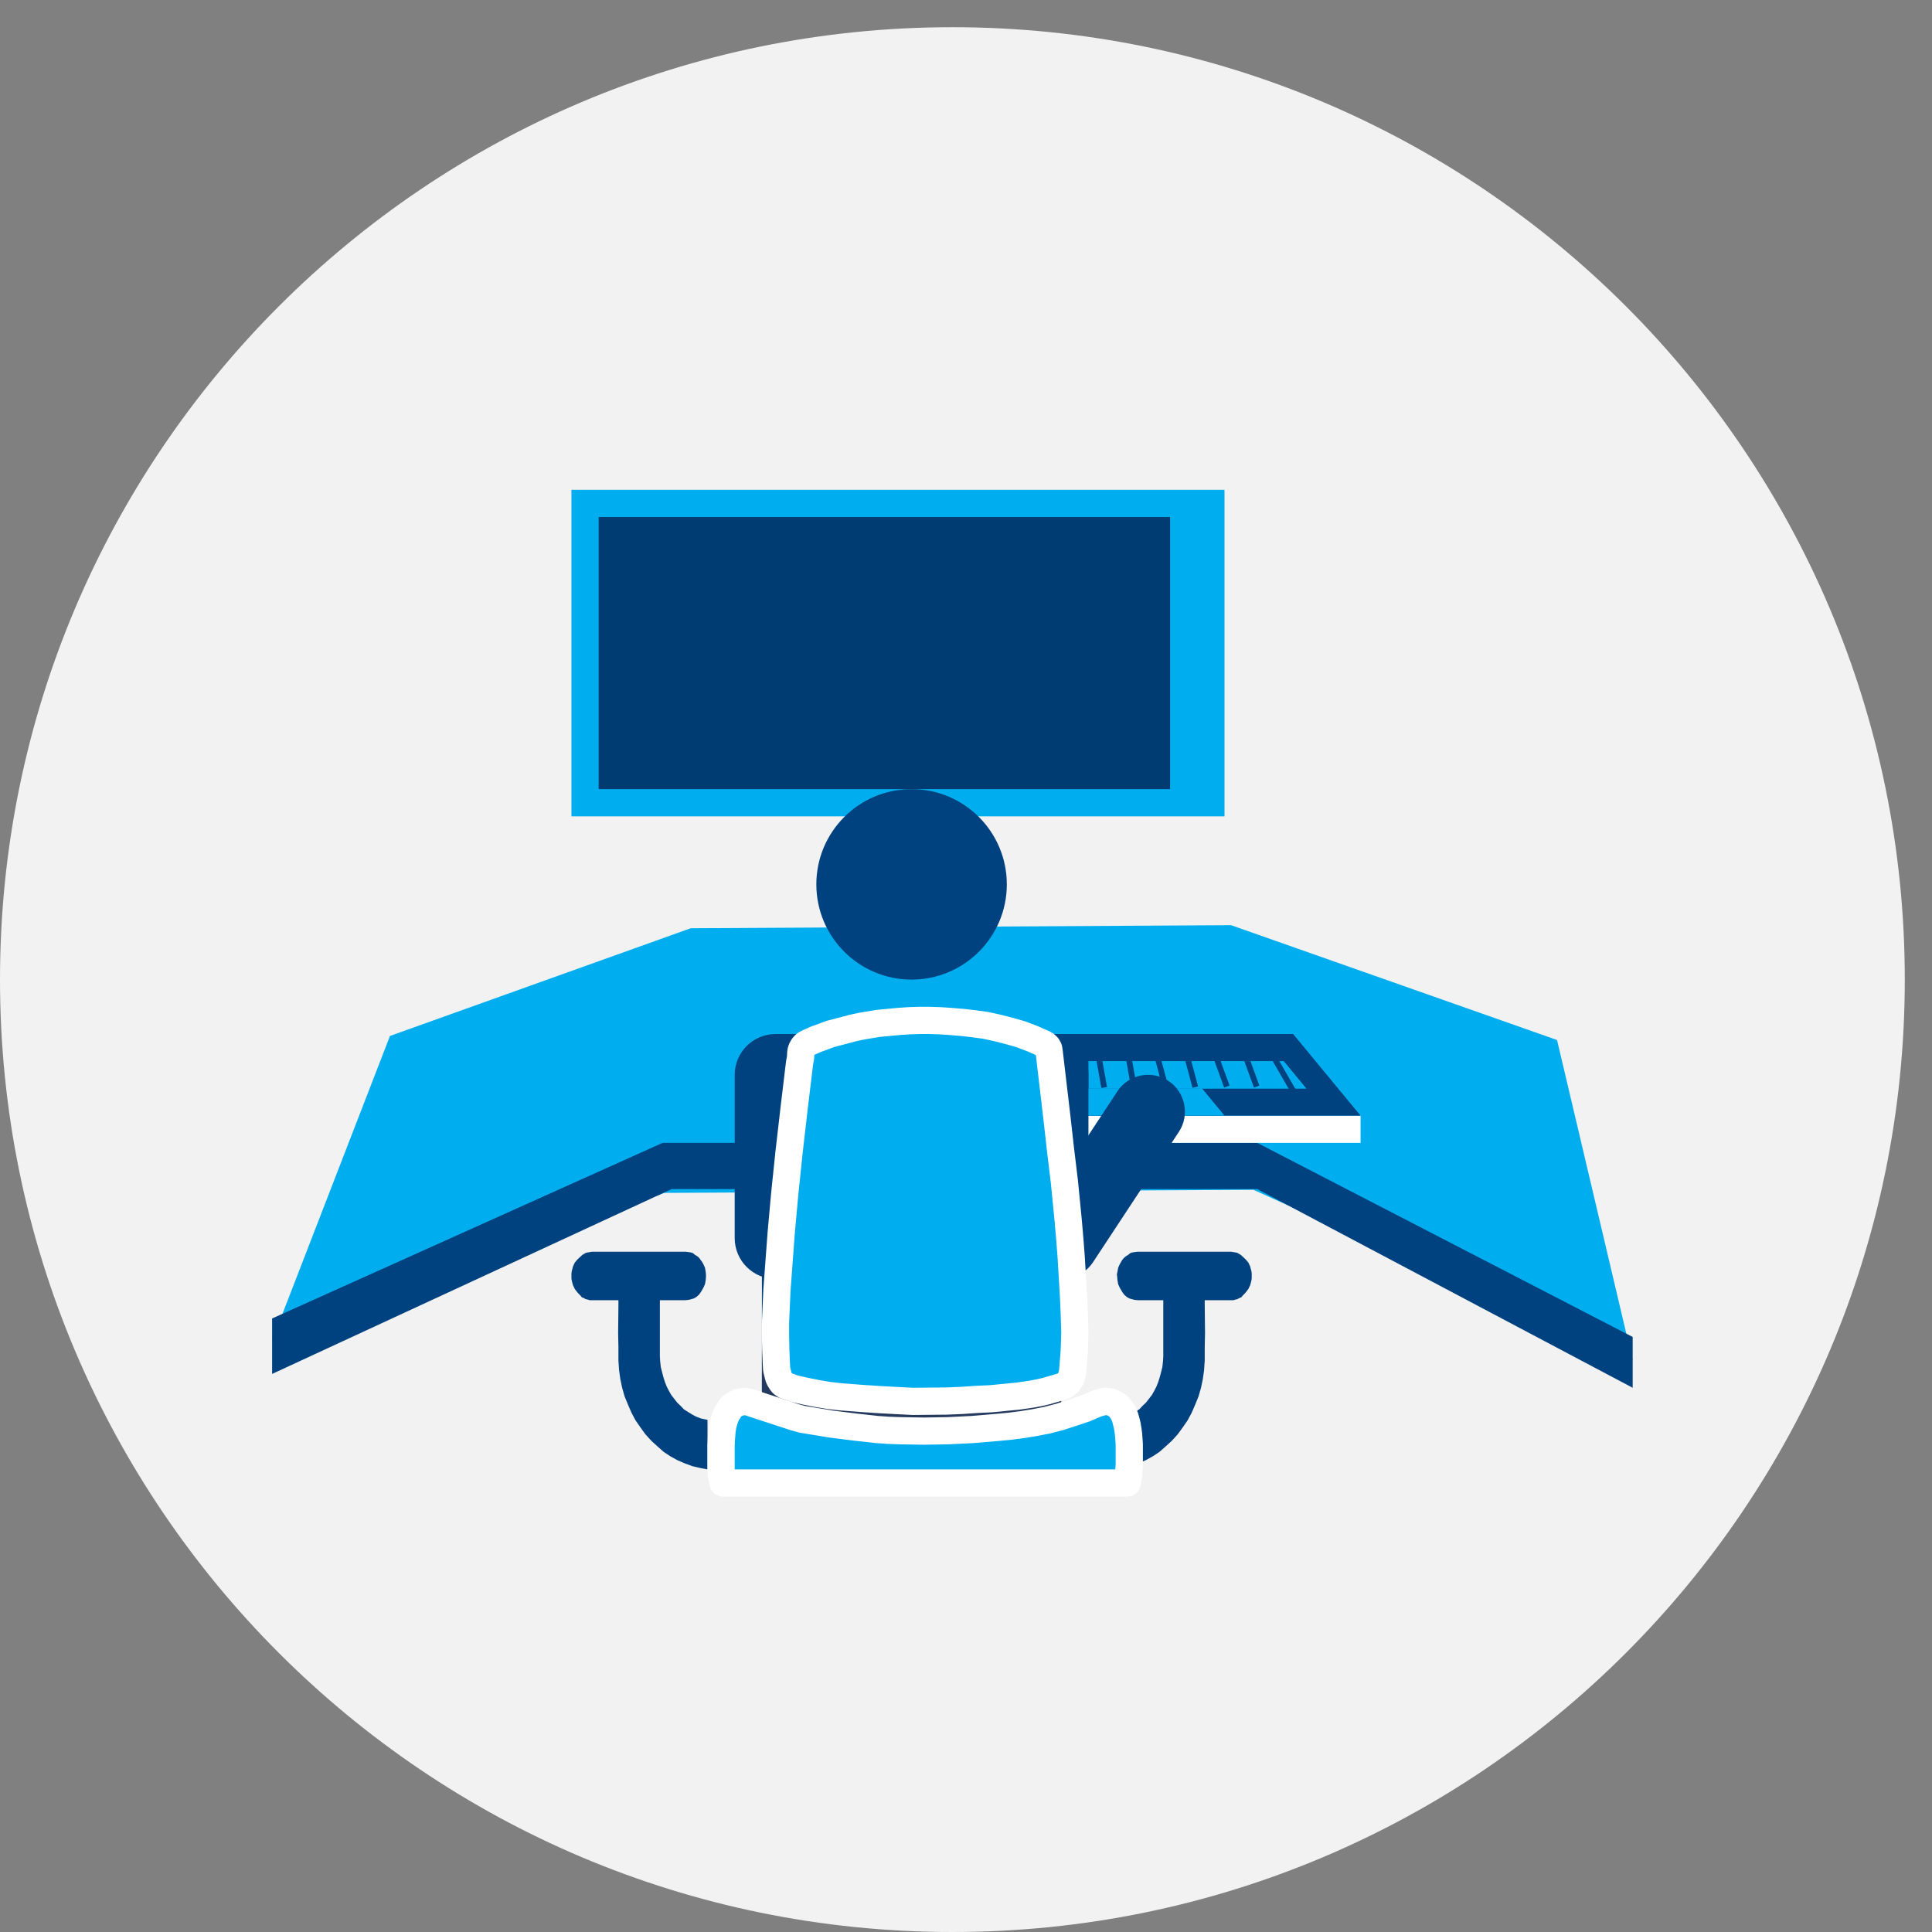<svg width="71" height="71" xmlns="http://www.w3.org/2000/svg" xmlns:xlink="http://www.w3.org/1999/xlink" overflow="hidden"><rect width="100%" height="100%" fill="#808080" stroke="none"/><defs><clipPath id="clip0"><path d="M666 312 737 312 737 383 666 383Z" fill-rule="evenodd" clip-rule="evenodd"/></clipPath></defs><g clip-path="url(#clip0)" transform="translate(-666 -312)"><path d="M666 348C666 328.67 681.67 313 701 313 720.33 313 736 328.67 736 348 736 367.33 720.33 383 701 383 681.67 383 666 367.33 666 348Z" fill="#F2F2F2" fill-rule="evenodd"/><path d="M676 361.266 680.331 350.071 691.381 346.113 711.241 346 723.221 350.22 726 362 712.063 355.725 690.41 355.838 676 361.266Z" fill="#00AEEF" fill-rule="evenodd"/><path d="M676 362.491 676 360.453 690.349 354 712.203 354 726 361.132 726 361.132 726 363 712.203 355.698 690.68 355.698 676 362.491Z" fill="#004280" fill-rule="evenodd"/><rect x="687" y="330" width="24" height="12" fill="#00AEEF"/><rect x="0" y="0" width="21" height="1" fill="#FFFFFF" transform="matrix(-1 -8.74228e-08 -8.74228e-08 1 716 353)"/><path d="M0 3 2.477 0 18.523 0 21 3Z" fill="#004280" fill-rule="evenodd" transform="matrix(-1 -8.74228e-08 -8.74228e-08 1 716 350)"/><path d="M0 1 0.826 0 9.174 0 10 1Z" fill="#00AEEF" fill-rule="evenodd" transform="matrix(-1 -8.74228e-08 -8.74228e-08 1 711 352)"/><path d="M0 1 0.826 0 15.174 0 16 1Z" fill="#00AEEF" fill-rule="evenodd" transform="matrix(-1 -8.74228e-08 -8.74228e-08 1 714 351)"/><path d="M0 1 0.826 0 15.174 0 16 1Z" fill="#00AEEF" fill-rule="evenodd" transform="matrix(-1 -8.74228e-08 -8.74228e-08 1 714 351)"/><rect x="0" y="0" width="0.212" height="2.122" fill="#004280" transform="matrix(-0.866 0.5 0.5 0.866 712.705 350.458)"/><rect x="0" y="0" width="0.212" height="1.572" fill="#004280" transform="matrix(-0.94 0.342 0.342 0.94 711.743 350.417)"/><rect x="0" y="0" width="0.212" height="1.572" fill="#004280" transform="matrix(-0.94 0.342 0.342 0.94 710.648 350.417)"/><rect x="0" y="0" width="0.212" height="1.572" fill="#004280" transform="matrix(-0.966 0.259 0.259 0.966 709.622 350.405)"/><rect x="0" y="0" width="0.212" height="1.572" fill="#004280" transform="matrix(-0.966 0.259 0.259 0.966 708.528 350.405)"/><rect x="0" y="0" width="0.212" height="1.572" fill="#004280" transform="matrix(-0.985 0.174 0.174 0.985 707.503 350.399)"/><rect x="0" y="0" width="0.212" height="1.572" fill="#004280" transform="matrix(-0.985 0.174 0.174 0.985 706.409 350.399)"/><rect x="0" y="0" width="1" height="2" fill="#004280" transform="matrix(-1 -8.74228e-08 -8.74228e-08 1 706 350)"/><rect x="0" y="0" width="0.212" height="1.572" fill="#004280" transform="matrix(-0.985 -0.174 -0.174 0.985 704.494 350.436)"/><rect x="0" y="0" width="0.212" height="1.572" fill="#004280" transform="matrix(-0.985 -0.174 -0.174 0.985 703.399 350.436)"/><rect x="0" y="0" width="0.212" height="1.572" fill="#004280" transform="matrix(-0.94 -0.342 -0.342 0.94 699.15 350.489)"/><rect x="0" y="0" width="0.212" height="1.572" fill="#004280" transform="matrix(-0.966 -0.259 -0.259 0.966 702.37 350.46)"/><rect x="0" y="0" width="0.212" height="1.572" fill="#004280" transform="matrix(-0.966 -0.259 -0.259 0.966 701.276 350.46)"/><rect x="0" y="0" width="0.212" height="1.572" fill="#004280" transform="matrix(-0.94 -0.342 -0.342 0.94 700.245 350.489)"/><path d="M0 1.353C-2.68675e-16 0.606 0.606 0 1.353 0L1.353 0C2.101 0 2.707 0.606 2.707 1.353L2.707 7.088C2.707 7.835 2.101 8.441 1.353 8.441L1.353 8.441C0.606 8.441 0 7.835 0 7.088Z" fill="#004280" fill-rule="evenodd" transform="matrix(-0.835 -0.55 -0.55 0.835 710.067 352.466)"/><path d="M693 351.5C693 350.672 693.672 350 694.5 350L704.5 350C705.328 350 706 350.672 706 351.5L706 357.5C706 358.328 705.328 359 704.5 359L694.5 359C693.672 359 693 358.328 693 357.5Z" fill="#004280" fill-rule="evenodd"/><path d="M694 351.923C694 350.861 694.861 350 695.923 350L703.077 350C704.139 350 705 350.861 705 351.923L705 363.077C705 364.139 704.139 365 703.077 365L695.923 365C694.861 365 694 364.139 694 363.077Z" fill="#004280" fill-rule="evenodd"/><path d="M694 361.667C694 361.298 694.298 361 694.667 361L704.333 361C704.702 361 705 361.298 705 361.667L705 364.333C705 364.702 704.702 365 704.333 365L694.667 365C694.298 365 694 364.702 694 364.333Z" fill="#243A5E" fill-rule="evenodd"/><path d="M699.549 363.5 699.549 363.5 698.378 363.439 697.652 363.391 696.874 363.33 696.874 363.33 696.449 363.281 696.014 363.208 695.589 363.123 695.164 363.026 695.164 363.026 695.008 362.965 694.863 362.917 694.759 362.844 694.718 362.795 694.687 362.747 694.656 362.698 694.624 362.637 694.583 362.491 694.542 362.321 694.531 362.127 694.531 362.127 694.51 361.616 694.5 361.118 694.5 360.608 694.521 360.109 694.521 360.109 694.552 359.417 694.604 358.712 694.707 357.326 694.707 357.326 694.842 355.832 694.998 354.337 694.998 354.337 695.184 352.721 695.381 351.08 695.381 351.08 695.412 350.91 695.423 350.837 695.423 350.752 695.423 350.752 695.433 350.642 695.454 350.57 695.485 350.509 695.516 350.46 695.558 350.412 695.599 350.375 695.713 350.314 695.713 350.314 695.983 350.193 696.252 350.096 696.511 349.998 696.791 349.925 697.071 349.852 697.341 349.78 697.621 349.719 697.901 349.67 697.901 349.67 698.274 349.609 698.657 349.573 699.031 349.537 699.404 349.512 699.777 349.5 700.161 349.5 700.534 349.512 700.918 349.537 700.918 349.537 701.353 349.573 701.788 349.622 702.224 349.682 702.67 349.78 703.095 349.889 703.52 350.01 703.935 350.168 704.349 350.351 704.349 350.351 704.432 350.399 704.494 350.46 704.515 350.497 704.536 350.533 704.546 350.582 704.557 350.655 704.557 350.655 704.837 353.037 704.971 354.227 705.116 355.431 705.116 355.431 705.251 356.804 705.313 357.509 705.365 358.189 705.407 358.894 705.448 359.575 705.479 360.28 705.5 360.972 705.5 360.972 705.49 361.313 705.479 361.641 705.427 362.297 705.427 362.297 705.417 362.418 705.386 362.552 705.355 362.649 705.303 362.734 705.241 362.82 705.168 362.88 705.085 362.929 704.982 362.965 704.982 362.965 704.443 363.123 704.173 363.184 703.914 363.233 703.914 363.233 703.416 363.306 702.919 363.354 702.421 363.403 701.903 363.427 701.353 363.464 700.783 363.488 699.549 363.5 699.549 363.5Z" stroke="#FFFFFF" stroke-linejoin="round" stroke-miterlimit="10" fill="#00AEEF" fill-rule="evenodd"/><path d="M707 364.178 707 364.178 707.125 364.152 707.25 364.125 707.25 364.125 707.42 364.059 707.568 363.98 707.716 363.888 707.864 363.795 707.989 363.663 708.114 363.545 708.216 363.413 708.33 363.267 708.42 363.109 708.5 362.951 708.568 362.779 708.625 362.594 708.67 362.422 708.716 362.238 708.739 362.026 708.75 361.842 708.75 361.842 708.75 359.941 708.75 359.941 708.75 359.782 708.75 359.782 708.273 359.782 707.818 359.782 707.818 359.782 707.693 359.769 707.591 359.743 707.5 359.716 707.409 359.663 707.318 359.584 707.25 359.492 707.193 359.399 707.136 359.294 707.136 359.294 707.091 359.188 707.068 359.056 707.057 358.937 707.045 358.832 707.068 358.726 707.091 358.594 707.136 358.488 707.193 358.383 707.193 358.383 707.239 358.304 707.307 358.224 707.386 358.158 707.455 358.119 707.534 358.053 707.614 358.026 707.705 358.013 707.807 358 707.807 358 711.239 358 711.239 358 711.318 358.013 711.398 358.026 711.466 358.04 711.534 358.079 711.602 358.119 711.659 358.172 711.773 358.277 711.875 358.396 711.943 358.541 711.966 358.634 711.989 358.713 712 358.805 712 358.884 712 358.884 712 358.977 711.989 359.056 711.966 359.149 711.943 359.228 711.875 359.373 711.773 359.505 711.67 359.611 711.614 359.677 711.545 359.703 711.477 359.743 711.409 359.756 711.33 359.782 711.25 359.782 711.25 359.782 710.773 359.782 710.273 359.782 710.273 359.782 710.273 359.98 710.273 359.98 710.284 360.997 710.273 361.498 710.273 362 710.273 362 710.25 362.343 710.205 362.673 710.136 363.003 710.045 363.32 709.92 363.624 709.795 363.914 709.648 364.191 709.466 364.455 709.284 364.706 709.068 364.944 708.852 365.142 708.614 365.353 708.375 365.512 708.114 365.657 707.841 365.776 707.557 365.881 707.557 365.881 707.273 365.947 707 366 707 364.178Z" fill="#004280" fill-rule="evenodd"/><path d="M692 364.178 692 364.178 691.875 364.152 691.75 364.125 691.75 364.125 691.58 364.059 691.432 363.98 691.284 363.888 691.136 363.795 691.011 363.663 690.886 363.545 690.784 363.413 690.67 363.267 690.58 363.109 690.5 362.951 690.432 362.779 690.375 362.594 690.33 362.422 690.284 362.238 690.261 362.026 690.25 361.842 690.25 361.842 690.25 359.941 690.25 359.941 690.25 359.782 690.25 359.782 690.716 359.782 691.182 359.782 691.182 359.782 691.307 359.769 691.409 359.743 691.5 359.716 691.591 359.663 691.682 359.584 691.75 359.492 691.807 359.399 691.864 359.294 691.864 359.294 691.909 359.188 691.932 359.056 691.943 358.937 691.943 358.832 691.932 358.726 691.909 358.594 691.864 358.488 691.807 358.383 691.807 358.383 691.75 358.304 691.693 358.224 691.614 358.158 691.545 358.119 691.466 358.053 691.386 358.026 691.295 358.013 691.193 358 691.193 358 687.761 358 687.761 358 687.682 358.013 687.602 358.026 687.534 358.04 687.466 358.079 687.398 358.119 687.341 358.172 687.227 358.277 687.125 358.396 687.057 358.541 687.034 358.634 687.011 358.713 687 358.805 687 358.884 687 358.884 687 358.977 687.011 359.056 687.034 359.149 687.057 359.228 687.125 359.373 687.227 359.505 687.33 359.611 687.386 359.677 687.455 359.703 687.523 359.743 687.591 359.756 687.67 359.782 687.75 359.782 687.75 359.782 688.227 359.782 688.727 359.782 688.727 359.782 688.727 359.98 688.727 359.98 688.716 360.997 688.727 361.498 688.727 362 688.727 362 688.75 362.343 688.795 362.673 688.864 363.003 688.955 363.32 689.08 363.624 689.205 363.914 689.352 364.191 689.534 364.455 689.716 364.706 689.932 364.944 690.148 365.142 690.386 365.353 690.625 365.512 690.886 365.657 691.159 365.776 691.443 365.881 691.443 365.881 691.727 365.947 692 366 692 364.178Z" fill="#004280" fill-rule="evenodd"/><path d="M706.642 363.5 706.53 363.515 706.43 363.545 706.318 363.575 705.858 363.77 705.411 363.919 704.95 364.069 704.49 364.189 704.03 364.279 703.57 364.354 703.109 364.414 702.637 364.458 701.754 364.533 700.858 364.578 699.95 364.593 699.055 364.578 698.644 364.563 698.221 364.533 697.413 364.443 696.58 364.339 695.759 364.204 695.485 364.159 695.211 364.084 694.664 363.904 694.117 363.725 693.57 363.545 693.47 363.515 693.371 363.5 693.284 363.515 693.209 363.53 693.122 363.545 693.047 363.59 692.96 363.635 692.886 363.695 692.823 363.77 692.774 363.859 692.711 363.949 692.662 364.069 692.624 364.174 692.587 364.294 692.562 364.414 692.537 364.563 692.513 364.848 692.5 365.132 692.5 365.716 692.5 365.971 692.513 366.211 692.562 366.435 692.574 366.5 707.427 366.5 707.45 366.39 707.475 366.181 707.5 365.821 707.5 365.447 707.5 365.072 707.475 364.713 707.45 364.533 707.425 364.384 707.388 364.234 707.351 364.099 707.301 363.964 707.239 363.859 707.177 363.77 707.102 363.68 707.015 363.62 706.928 363.575 706.841 363.53 706.741 363.515Z" stroke="#FFFFFF" stroke-linejoin="round" stroke-miterlimit="10" fill="#00AEEF" fill-rule="evenodd"/><path d="M696 344.5C696 342.567 697.567 341 699.5 341 701.433 341 703 342.567 703 344.5 703 346.433 701.433 348 699.5 348 697.567 348 696 346.433 696 344.5Z" fill="#004280" fill-rule="evenodd"/><rect x="688" y="331" width="21" height="10" fill="#003C71"/></g></svg>